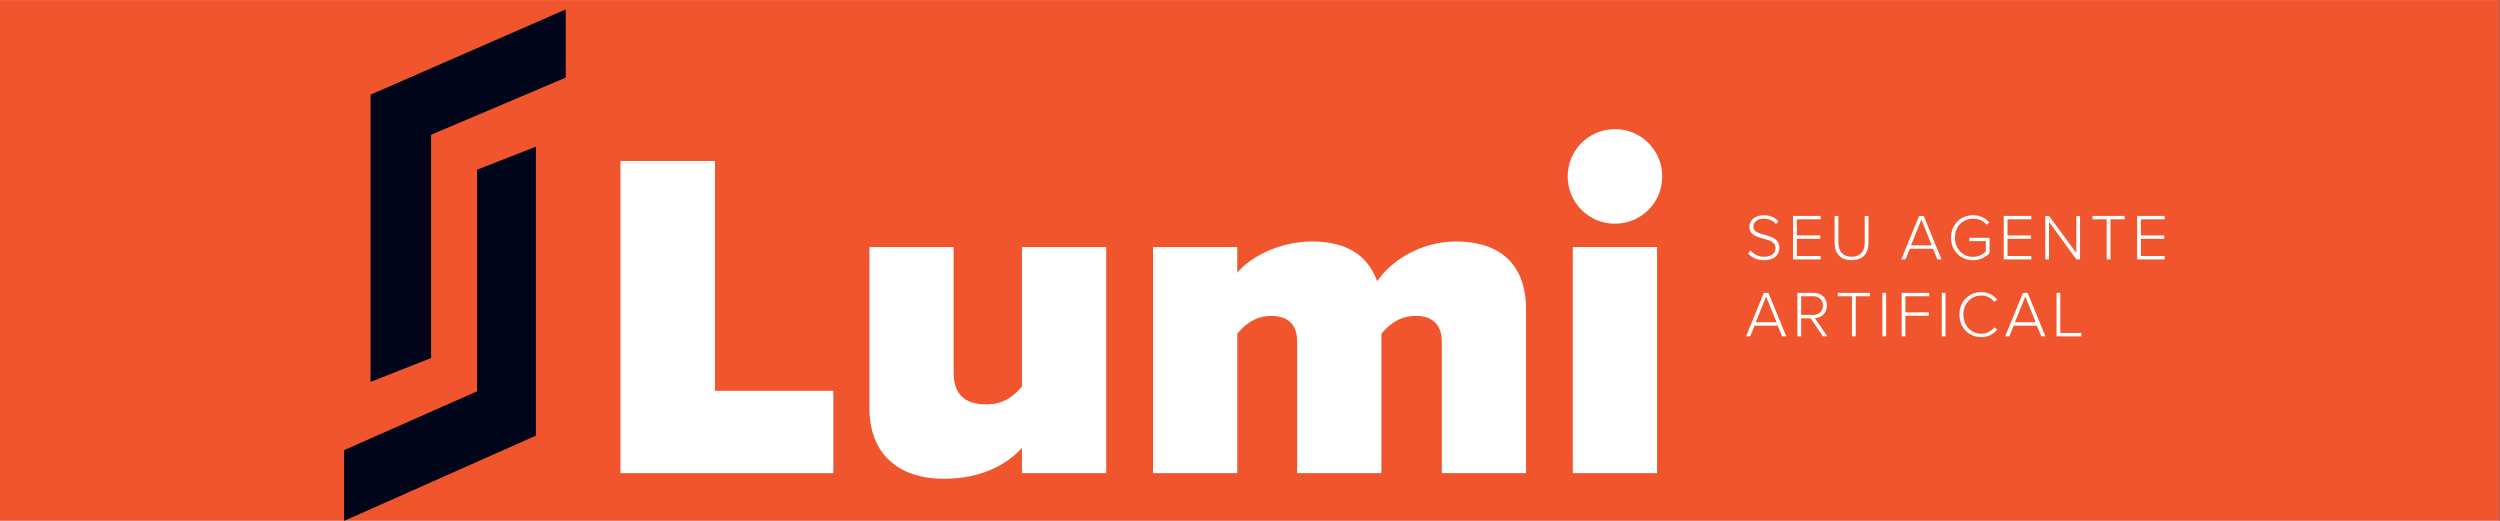 <svg xmlns="http://www.w3.org/2000/svg" xmlns:xlink="http://www.w3.org/1999/xlink" width="2458" zoomAndPan="magnify" viewBox="0 0 1843.5 384" height="512" preserveAspectRatio="xMidYMid meet" version="1.0"><rect x="0" y="0" width="1843.5" height="384" fill="#333333" stroke="none"/><defs><g/><clipPath id="d420f66a40"><path d="M 0 0.051 L 1843 0.051 L 1843 383.945 L 0 383.945 Z M 0 0.051 " clip-rule="nonzero"/></clipPath><clipPath id="392fcdbe6b"><path d="M 253 108 L 396 108 L 396 383.945 L 253 383.945 Z M 253 108 " clip-rule="nonzero"/></clipPath><clipPath id="84c98795c5"><path d="M 351.797 125.125 L 351.797 288.543 L 253.742 331.922 L 253.742 384.094 L 395.176 321.238 L 395.176 108.148 Z M 351.797 125.125 " clip-rule="nonzero"/></clipPath><clipPath id="466e2199ac"><path d="M 273 6 L 417.504 6 L 417.504 282 L 273 282 Z M 273 6 " clip-rule="nonzero"/></clipPath><clipPath id="3a8f33ae78"><path d="M 317.875 99.355 L 317.875 264.027 L 273.246 281.617 L 273.246 69.805 L 417.184 6.949 L 417.184 57.23 Z M 317.875 99.355 " clip-rule="nonzero"/></clipPath></defs><g clip-path="url(#d420f66a40)"><path fill="#ffffff" d="M 0 0.051 L 1843 0.051 L 1843 383.949 L 0 383.949 Z M 0 0.051 " fill-opacity="1" fill-rule="nonzero"/><rect x="-184.35" width="2212.2" fill="#f1552d" y="-38.4" height="460.8" fill-opacity="1"/></g><g clip-path="url(#392fcdbe6b)"><g clip-path="url(#84c98795c5)"><rect x="-184.35" width="2212.2" fill="#00051a" y="-38.4" height="460.8" fill-opacity="1"/></g></g><g clip-path="url(#466e2199ac)"><g clip-path="url(#3a8f33ae78)"><rect x="-184.35" width="2212.2" fill="#00051a" y="-38.4" height="460.8" fill-opacity="1"/></g></g><g fill="#ffffff" fill-opacity="1"><g transform="translate(438.855, 348.905)"><g><path d="M 175.672 0 L 175.672 -60.734 L 88.359 -60.734 L 88.359 -230.203 L 18.641 -230.203 L 18.641 0 Z M 175.672 0 "/></g></g></g><g fill="#ffffff" fill-opacity="1"><g transform="translate(623.839, 348.905)"><g><path d="M 191.891 0 L 191.891 -166.703 L 129.766 -166.703 L 129.766 -63.844 C 124.594 -57.984 117.344 -50.734 103.531 -50.734 C 88.359 -50.734 79.375 -57.297 79.375 -74.203 L 79.375 -166.703 L 17.25 -166.703 L 17.25 -47.625 C 17.25 -18.984 33.828 4.141 72.469 4.141 C 101.812 4.141 120.109 -7.938 129.766 -18.641 L 129.766 0 Z M 191.891 0 "/></g></g></g><g fill="#ffffff" fill-opacity="1"><g transform="translate(832.981, 348.905)"><g><path d="M 292.328 0 L 292.328 -120.797 C 292.328 -155.312 271.609 -170.844 240.891 -170.844 C 213.984 -170.844 192.234 -156 182.578 -141.5 C 174.984 -162.203 158.062 -170.844 134.594 -170.844 C 107.672 -170.844 86.625 -157.031 79.375 -147.719 L 79.375 -166.703 L 17.25 -166.703 L 17.25 0 L 79.375 0 L 79.375 -102.844 C 83.516 -107.672 91.109 -115.969 104.578 -115.969 C 118.719 -115.969 123.562 -107.328 123.562 -97.328 L 123.562 0 L 185.672 0 L 185.672 -102.844 C 189.812 -107.672 197.406 -115.969 211.219 -115.969 C 225.016 -115.969 230.203 -107.328 230.203 -97.328 L 230.203 0 Z M 292.328 0 "/></g></g></g><g fill="#ffffff" fill-opacity="1"><g transform="translate(1142.552, 348.905)"><g><path d="M 48.312 -183.953 C 67.641 -183.953 83.172 -199.484 83.172 -218.812 C 83.172 -238.141 67.641 -253.672 48.312 -253.672 C 28.984 -253.672 13.453 -238.141 13.453 -218.812 C 13.453 -199.484 28.984 -183.953 48.312 -183.953 Z M 79.375 0 L 79.375 -166.703 L 17.25 -166.703 L 17.25 0 Z M 79.375 0 "/></g></g></g><g fill="#ffffff" fill-opacity="1"><g transform="translate(1286.803, 191.282)"><g><path d="M 2.203 -4.516 C 4.656 -1.531 8.656 0.578 13.938 0.578 C 22.594 0.578 25.328 -4.375 25.328 -8.5 C 25.328 -15 19.656 -16.625 14.469 -18.125 C 10.094 -19.266 6.109 -20.375 6.109 -24.172 C 6.109 -27.641 9.328 -30.094 13.609 -30.094 C 17.203 -30.094 20.469 -28.844 22.781 -26.047 L 24.609 -28.062 C 22.109 -30.906 18.547 -32.594 13.75 -32.594 C 7.938 -32.594 3.219 -29.266 3.219 -24.031 C 3.219 -18.125 8.609 -16.672 13.656 -15.281 C 18.172 -14.078 22.438 -12.828 22.438 -8.312 C 22.438 -5.578 20.578 -1.922 13.984 -1.922 C 9.422 -1.922 6.062 -4.188 3.984 -6.578 Z M 2.203 -4.516 "/></g></g></g><g fill="#ffffff" fill-opacity="1"><g transform="translate(1318.238, 191.282)"><g><path d="M 24.312 0 L 24.312 -2.5 L 6.734 -2.5 L 6.734 -15.188 L 23.984 -15.188 L 23.984 -17.688 L 6.734 -17.688 L 6.734 -29.562 L 24.312 -29.562 L 24.312 -32.062 L 3.984 -32.062 L 3.984 0 Z M 24.312 0 "/></g></g></g><g fill="#ffffff" fill-opacity="1"><g transform="translate(1348.856, 191.282)"><g><path d="M 3.984 -12.297 C 3.984 -4.422 8.266 0.578 16.484 0.578 C 24.75 0.578 28.984 -4.375 28.984 -12.297 L 28.984 -32.062 L 26.188 -32.062 L 26.188 -12.359 C 26.188 -5.859 22.828 -1.922 16.484 -1.922 C 10.188 -1.922 6.781 -5.859 6.781 -12.359 L 6.781 -32.062 L 3.984 -32.062 Z M 3.984 -12.297 "/></g></g></g><g fill="#ffffff" fill-opacity="1"><g transform="translate(1385.338, 191.282)"><g/></g></g><g fill="#ffffff" fill-opacity="1"><g transform="translate(1401.296, 191.282)"><g><path d="M 30.375 0 L 17.25 -32.062 L 13.844 -32.062 L 0.719 0 L 3.797 0 L 7.016 -7.875 L 24.078 -7.875 L 27.297 0 Z M 23.219 -10.375 L 7.875 -10.375 L 15.531 -29.359 Z M 23.219 -10.375 "/></g></g></g><g fill="#ffffff" fill-opacity="1"><g transform="translate(1435.903, 191.282)"><g><path d="M 2.781 -16 C 2.781 -6.109 10.047 0.625 19.031 0.625 C 24.078 0.625 28.359 -1.531 31.188 -4.703 L 31.188 -15.906 L 16.344 -15.906 L 16.344 -13.453 L 28.453 -13.453 L 28.453 -5.766 C 26.672 -3.984 23.312 -1.875 19.031 -1.875 C 11.484 -1.875 5.672 -7.734 5.672 -16 C 5.672 -24.375 11.484 -30.094 19.031 -30.094 C 23.125 -30.094 26.766 -28.312 29.031 -25.625 L 31.094 -27.109 C 28.172 -30.469 24.312 -32.594 19.031 -32.594 C 10.047 -32.594 2.781 -25.906 2.781 -16 Z M 2.781 -16 "/></g></g></g><g fill="#ffffff" fill-opacity="1"><g transform="translate(1473.587, 191.282)"><g><path d="M 24.312 0 L 24.312 -2.5 L 6.734 -2.5 L 6.734 -15.188 L 23.984 -15.188 L 23.984 -17.688 L 6.734 -17.688 L 6.734 -29.562 L 24.312 -29.562 L 24.312 -32.062 L 3.984 -32.062 L 3.984 0 Z M 24.312 0 "/></g></g></g><g fill="#ffffff" fill-opacity="1"><g transform="translate(1504.205, 191.282)"><g><path d="M 29.609 0 L 29.609 -32.062 L 26.859 -32.062 L 26.859 -4.766 L 6.781 -32.062 L 3.984 -32.062 L 3.984 0 L 6.734 0 L 6.734 -27.688 L 26.922 0 Z M 29.609 0 "/></g></g></g><g fill="#ffffff" fill-opacity="1"><g transform="translate(1541.311, 191.282)"><g><path d="M 14.953 0 L 14.953 -29.562 L 25.422 -29.562 L 25.422 -32.062 L 1.688 -32.062 L 1.688 -29.562 L 12.156 -29.562 L 12.156 0 Z M 14.953 0 "/></g></g></g><g fill="#ffffff" fill-opacity="1"><g transform="translate(1571.929, 191.282)"><g><path d="M 24.312 0 L 24.312 -2.5 L 6.734 -2.5 L 6.734 -15.188 L 23.984 -15.188 L 23.984 -17.688 L 6.734 -17.688 L 6.734 -29.562 L 24.312 -29.562 L 24.312 -32.062 L 3.984 -32.062 L 3.984 0 Z M 24.312 0 "/></g></g></g><g fill="#ffffff" fill-opacity="1"><g transform="translate(1286.803, 248.017)"><g><path d="M 30.375 0 L 17.25 -32.062 L 13.844 -32.062 L 0.719 0 L 3.797 0 L 7.016 -7.875 L 24.078 -7.875 L 27.297 0 Z M 23.219 -10.375 L 7.875 -10.375 L 15.531 -29.359 Z M 23.219 -10.375 "/></g></g></g><g fill="#ffffff" fill-opacity="1"><g transform="translate(1321.41, 248.017)"><g><path d="M 26.094 0 L 16.828 -13.453 C 21.578 -13.656 25.719 -16.875 25.719 -22.688 C 25.719 -28.547 21.484 -32.062 15.953 -32.062 L 3.984 -32.062 L 3.984 0 L 6.734 0 L 6.734 -13.266 L 13.797 -13.266 L 22.781 0 Z M 22.828 -22.688 C 22.828 -18.641 19.953 -15.766 15.719 -15.766 L 6.734 -15.766 L 6.734 -29.562 L 15.719 -29.562 C 19.953 -29.562 22.828 -26.719 22.828 -22.688 Z M 22.828 -22.688 "/></g></g></g><g fill="#ffffff" fill-opacity="1"><g transform="translate(1353.47, 248.017)"><g><path d="M 14.953 0 L 14.953 -29.562 L 25.422 -29.562 L 25.422 -32.062 L 1.688 -32.062 L 1.688 -29.562 L 12.156 -29.562 L 12.156 0 Z M 14.953 0 "/></g></g></g><g fill="#ffffff" fill-opacity="1"><g transform="translate(1384.088, 248.017)"><g><path d="M 6.734 0 L 6.734 -32.062 L 3.984 -32.062 L 3.984 0 Z M 6.734 0 "/></g></g></g><g fill="#ffffff" fill-opacity="1"><g transform="translate(1398.316, 248.017)"><g><path d="M 6.734 0 L 6.734 -15.188 L 23.984 -15.188 L 23.984 -17.688 L 6.734 -17.688 L 6.734 -29.562 L 24.312 -29.562 L 24.312 -32.062 L 3.984 -32.062 L 3.984 0 Z M 6.734 0 "/></g></g></g><g fill="#ffffff" fill-opacity="1"><g transform="translate(1427.877, 248.017)"><g><path d="M 6.734 0 L 6.734 -32.062 L 3.984 -32.062 L 3.984 0 Z M 6.734 0 "/></g></g></g><g fill="#ffffff" fill-opacity="1"><g transform="translate(1442.105, 248.017)"><g><path d="M 18.938 0.578 C 24.125 0.578 27.875 -1.641 30.719 -5.141 L 28.406 -6.578 C 26.391 -3.797 22.875 -1.922 18.938 -1.922 C 11.484 -1.922 5.672 -7.734 5.672 -16 C 5.672 -24.375 11.484 -30.094 18.938 -30.094 C 22.875 -30.094 26.391 -28.219 28.406 -25.422 L 30.719 -26.922 C 27.969 -30.328 24.125 -32.594 18.938 -32.594 C 9.953 -32.594 2.781 -25.859 2.781 -16 C 2.781 -6.156 9.953 0.578 18.938 0.578 Z M 18.938 0.578 "/></g></g></g><g fill="#ffffff" fill-opacity="1"><g transform="translate(1477.914, 248.017)"><g><path d="M 30.375 0 L 17.25 -32.062 L 13.844 -32.062 L 0.719 0 L 3.797 0 L 7.016 -7.875 L 24.078 -7.875 L 27.297 0 Z M 23.219 -10.375 L 7.875 -10.375 L 15.531 -29.359 Z M 23.219 -10.375 "/></g></g></g><g fill="#ffffff" fill-opacity="1"><g transform="translate(1512.521, 248.017)"><g><path d="M 22.25 0 L 22.25 -2.5 L 6.734 -2.5 L 6.734 -32.062 L 3.984 -32.062 L 3.984 0 Z M 22.25 0 "/></g></g></g></svg>